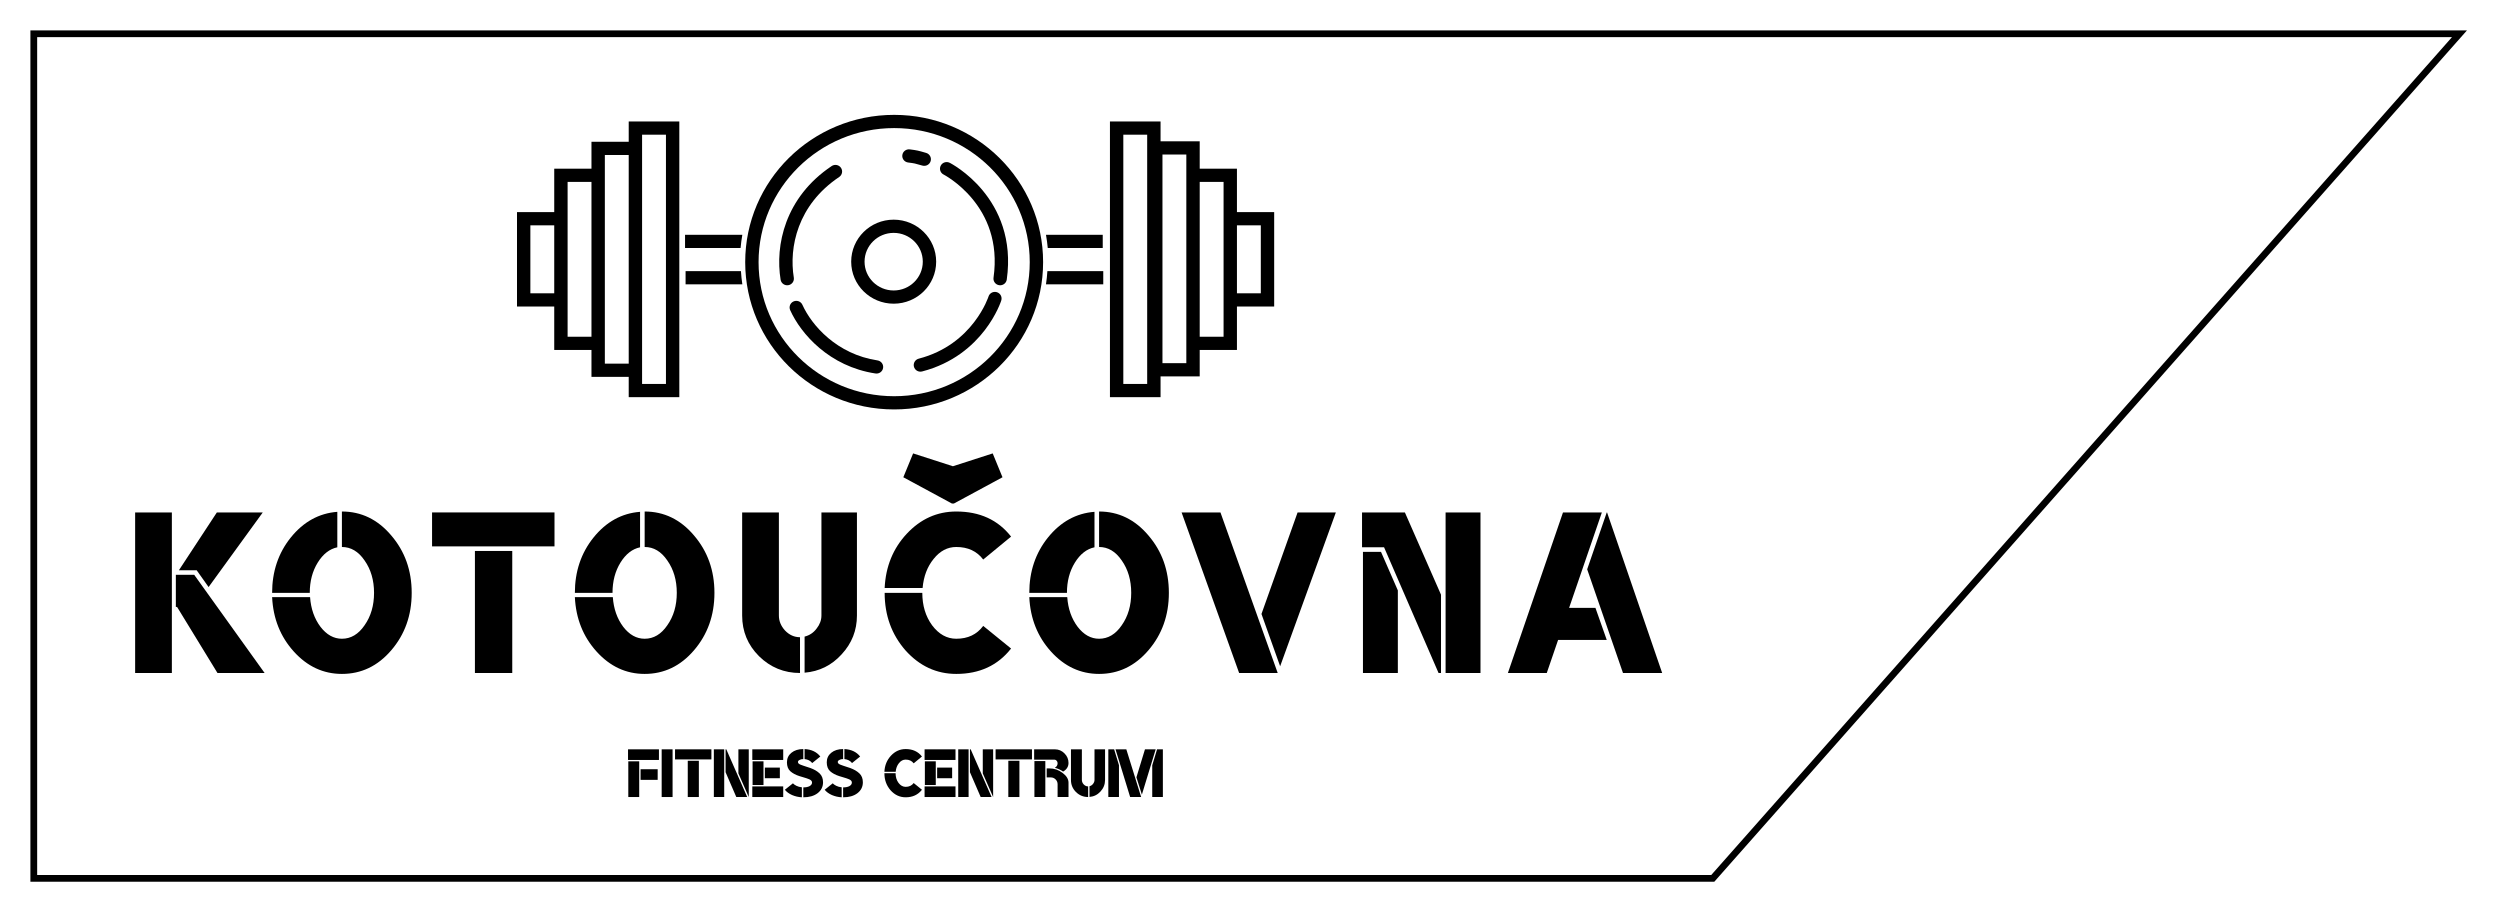 <svg width="370" height="135" viewBox="0 0 370 135" fill="none" xmlns="http://www.w3.org/2000/svg">
<g filter="url(#filter0_d_1_28)">
<path d="M253.489 129H5V4H364L253.489 129Z" fill="white"/>
<path d="M253.489 129H5V4H364L253.489 129Z" stroke="black"/>
</g>
<path fill-rule="evenodd" clip-rule="evenodd" d="M138.553 38.728C138.553 42.162 135.737 44.946 132.264 44.946C128.791 44.946 125.976 42.162 125.976 38.728C125.976 35.294 128.791 32.51 132.264 32.51C135.737 32.51 138.553 35.294 138.553 38.728ZM136.574 38.728C136.574 41.082 134.645 42.99 132.264 42.99C129.884 42.99 127.954 41.082 127.954 38.728C127.954 36.374 129.884 34.466 132.264 34.466C134.645 34.466 136.574 36.374 136.574 38.728Z" fill="black"/>
<path d="M124.199 26.194C124.651 25.891 124.77 25.283 124.463 24.835C124.157 24.388 123.542 24.271 123.089 24.574C116.135 29.232 114.706 36.355 115.531 41.4C115.619 41.933 116.126 42.295 116.666 42.209C117.205 42.123 117.572 41.62 117.484 41.087C116.755 36.63 118.011 30.339 124.199 26.194Z" fill="black"/>
<path d="M117.447 44.612C117.946 44.392 118.531 44.613 118.753 45.106C120.135 48.164 123.85 52.426 129.871 53.342C130.411 53.424 130.782 53.923 130.698 54.457C130.615 54.991 130.11 55.357 129.57 55.275C122.732 54.235 118.533 49.414 116.947 45.904C116.724 45.411 116.948 44.833 117.447 44.612Z" fill="black"/>
<path d="M148.188 44.469C148.351 43.953 148.06 43.405 147.538 43.244C147.017 43.083 146.463 43.37 146.3 43.885L146.3 43.885L146.3 43.886L146.297 43.895C146.294 43.904 146.288 43.921 146.28 43.944C146.264 43.991 146.237 44.063 146.2 44.159C146.126 44.35 146.008 44.633 145.84 44.983C145.504 45.683 144.968 46.645 144.177 47.673C142.6 49.726 140.018 52.033 135.97 53.083C135.442 53.22 135.126 53.755 135.264 54.277C135.403 54.8 135.944 55.112 136.472 54.975C141.044 53.789 143.974 51.171 145.753 48.857C146.64 47.702 147.244 46.62 147.627 45.822C147.819 45.423 147.956 45.094 148.047 44.86C148.093 44.743 148.126 44.65 148.15 44.584C148.156 44.565 148.162 44.548 148.167 44.533L148.17 44.525L148.173 44.515L148.176 44.505L148.18 44.494L148.184 44.481L148.187 44.474L148.187 44.471L148.188 44.47C148.188 44.47 148.188 44.469 147.244 44.178L148.188 44.469Z" fill="black"/>
<path d="M139.227 24.52C139.475 24.038 140.071 23.848 140.558 24.094L140.107 24.965C140.558 24.094 140.559 24.094 140.559 24.094L140.563 24.096L140.572 24.101C140.576 24.103 140.581 24.106 140.588 24.109L140.599 24.115C140.622 24.128 140.654 24.144 140.694 24.166C140.774 24.21 140.886 24.274 141.026 24.357C141.306 24.525 141.697 24.774 142.158 25.109C143.078 25.777 144.285 26.792 145.439 28.188C147.762 30.996 149.858 35.332 149.001 41.379C148.925 41.914 148.425 42.287 147.884 42.212C147.343 42.137 146.965 41.642 147.041 41.108C147.809 35.697 145.949 31.894 143.908 29.427C142.881 28.185 141.805 27.279 140.987 26.685C140.579 26.389 140.237 26.172 140.002 26.031C139.884 25.961 139.793 25.909 139.734 25.877L139.723 25.871L139.71 25.864C139.693 25.854 139.679 25.847 139.67 25.842L139.663 25.839L139.657 25.835L139.656 25.835C139.17 25.588 138.978 25 139.227 24.52Z" fill="black"/>
<path d="M134.656 22.109C134.115 22.037 133.617 22.414 133.545 22.949C133.473 23.485 133.853 23.977 134.395 24.048C134.938 24.119 135.157 24.149 135.392 24.2C135.632 24.252 135.892 24.327 136.507 24.506C137.031 24.658 137.581 24.362 137.735 23.843C137.89 23.325 137.59 22.781 137.066 22.629L137.023 22.617C136.463 22.454 136.131 22.357 135.814 22.289C135.491 22.219 135.188 22.179 134.694 22.114L134.656 22.109Z" fill="black"/>
<path fill-rule="evenodd" clip-rule="evenodd" d="M132.335 60.596C144.51 60.596 154.38 50.837 154.38 38.798C154.38 26.759 144.51 17 132.335 17C120.16 17 110.29 26.759 110.29 38.798C110.29 50.837 120.16 60.596 132.335 60.596ZM132.335 58.64C143.418 58.64 152.402 49.757 152.402 38.798C152.402 27.84 143.418 18.956 132.335 18.956C121.253 18.956 112.268 27.84 112.268 38.798C112.268 49.757 121.253 58.64 132.335 58.64Z" fill="black"/>
<path fill-rule="evenodd" clip-rule="evenodd" d="M171.762 58.78H164.272V17.978H171.762V20.913H177.556V24.965H183.067V31.392H188.578V45.365H183.067V51.793H177.556V55.706H171.762V58.78ZM183.067 43.409V33.349H186.6V43.409H183.067ZM181.089 26.921V49.837H177.556V26.921H181.089ZM175.577 22.869H172.044V53.749H175.577V22.869ZM169.783 56.824V19.934H166.251V56.824H169.783Z" fill="black"/>
<path fill-rule="evenodd" clip-rule="evenodd" d="M76.516 31.392V45.365H82.027V51.793H87.538V55.776H93.05V58.78H100.539V17.978H93.05V20.982H87.538V24.965H82.027V31.392H76.516ZM89.517 53.819H93.05V22.939H89.517V53.819ZM95.028 19.934H98.561V56.824H95.028V19.934ZM87.538 26.921V49.837H84.005V26.921H87.538ZM82.027 33.349V43.409H78.494V33.349H82.027Z" fill="black"/>
<path d="M154.804 42.082H163.283V40.126H155.013C154.972 40.786 154.902 41.438 154.804 42.082Z" fill="black"/>
<path d="M163.205 36.702H155.067C155.008 36.041 154.92 35.389 154.804 34.746H163.205V36.702Z" fill="black"/>
<path d="M109.66 40.126H101.466V42.082H109.866C109.77 41.438 109.701 40.786 109.66 40.126Z" fill="black"/>
<path d="M101.387 34.746H109.866C109.752 35.389 109.666 36.041 109.607 36.702H101.387V34.746Z" fill="black"/>
<path d="M26.025 85.074H28.743L39.162 99.603H32.185L26.206 89.826H26.025V85.074ZM20 99.603V75.84H25.436V99.603H20ZM30.872 86.884L29.105 84.395H26.478L32.095 75.84H38.89L30.872 86.884Z" fill="black"/>
<path d="M49.923 75.75V81C48.775 81.242 47.809 81.996 47.024 83.263C46.239 84.531 45.846 86.024 45.846 87.744H40.274C40.274 84.576 41.195 81.845 43.037 79.552C44.91 77.228 47.205 75.961 49.923 75.75ZM53.955 92.542C54.891 91.215 55.359 89.615 55.359 87.744C55.359 85.874 54.891 84.274 53.955 82.947C53.049 81.619 51.931 80.955 50.602 80.955V75.704C53.471 75.704 55.902 76.881 57.896 79.235C59.919 81.589 60.931 84.425 60.931 87.744C60.931 91.064 59.919 93.9 57.896 96.254C55.902 98.577 53.471 99.739 50.602 99.739C47.854 99.739 45.484 98.638 43.49 96.435C41.497 94.232 40.425 91.546 40.274 88.378H45.891C46.012 90.098 46.526 91.562 47.431 92.769C48.337 93.945 49.394 94.534 50.602 94.534C51.931 94.534 53.049 93.87 53.955 92.542Z" fill="black"/>
<path d="M75.814 81.543V99.603H70.288V81.543H75.814ZM63.946 80.864V75.84H82.066V80.864H63.946Z" fill="black"/>
<path d="M94.729 75.75V81C93.582 81.242 92.615 81.996 91.83 83.263C91.045 84.531 90.652 86.024 90.652 87.744H85.081C85.081 84.576 86.002 81.845 87.844 79.552C89.716 77.228 92.011 75.961 94.729 75.75ZM98.761 92.542C99.697 91.215 100.165 89.615 100.165 87.744C100.165 85.874 99.697 84.274 98.761 82.947C97.855 81.619 96.738 80.955 95.409 80.955V75.704C98.278 75.704 100.709 76.881 102.702 79.235C104.725 81.589 105.737 84.425 105.737 87.744C105.737 91.064 104.725 93.9 102.702 96.254C100.709 98.577 98.278 99.739 95.409 99.739C92.661 99.739 90.29 98.638 88.297 96.435C86.304 94.232 85.232 91.546 85.081 88.378H90.698C90.819 90.098 91.332 91.562 92.238 92.769C93.144 93.945 94.201 94.534 95.409 94.534C96.738 94.534 97.855 93.87 98.761 92.542Z" fill="black"/>
<path d="M118.401 99.603C116.045 99.603 114.022 98.773 112.331 97.114C110.67 95.454 109.839 93.448 109.839 91.094V75.84H115.275V91.094C115.275 91.909 115.577 92.648 116.181 93.312C116.815 93.976 117.555 94.308 118.401 94.308V99.603ZM119.08 99.558V94.217C119.805 94.036 120.394 93.644 120.847 93.04C121.33 92.437 121.572 91.788 121.572 91.094V75.84H126.827V91.094C126.827 93.297 126.072 95.213 124.562 96.842C123.082 98.472 121.255 99.377 119.08 99.558Z" fill="black"/>
<path d="M148.369 70.635L141.167 74.528H140.895L133.692 70.635L135.142 67.104L141.031 69.005L146.92 67.104L148.369 70.635ZM136.501 87.744C136.501 89.615 136.984 91.215 137.95 92.542C138.947 93.87 140.14 94.534 141.529 94.534C143.25 94.534 144.579 93.9 145.515 92.633L149.638 95.982C147.675 98.487 144.972 99.739 141.529 99.739C138.6 99.739 136.093 98.577 134.009 96.254C131.956 93.9 130.929 91.064 130.929 87.744H136.501ZM145.515 82.811C144.579 81.573 143.25 80.955 141.529 80.955C140.23 80.955 139.113 81.543 138.177 82.72C137.241 83.867 136.697 85.3 136.546 87.02H130.929C131.08 83.852 132.167 81.181 134.19 79.008C136.244 76.806 138.69 75.704 141.529 75.704C145.002 75.704 147.705 76.942 149.638 79.416L145.515 82.811Z" fill="black"/>
<path d="M161.984 75.75V81C160.837 81.242 159.87 81.996 159.085 83.263C158.3 84.531 157.907 86.024 157.907 87.744H152.336C152.336 84.576 153.257 81.845 155.099 79.552C156.971 77.228 159.266 75.961 161.984 75.75ZM166.016 92.542C166.952 91.215 167.42 89.615 167.42 87.744C167.42 85.874 166.952 84.274 166.016 82.947C165.11 81.619 163.993 80.955 162.664 80.955V75.704C165.533 75.704 167.964 76.881 169.957 79.235C171.98 81.589 172.992 84.425 172.992 87.744C172.992 91.064 171.98 93.9 169.957 96.254C167.964 98.577 165.533 99.739 162.664 99.739C159.916 99.739 157.545 98.638 155.552 96.435C153.559 94.232 152.487 91.546 152.336 88.378H157.953C158.073 90.098 158.587 91.562 159.493 92.769C160.399 93.945 161.456 94.534 162.664 94.534C163.993 94.534 165.11 93.87 166.016 92.542Z" fill="black"/>
<path d="M174.875 75.84H180.628L189.099 99.603H183.391L174.875 75.84ZM192.043 75.84H197.706L189.461 98.608L186.698 90.868L192.043 75.84Z" fill="black"/>
<path d="M213.948 99.603V75.84H219.112V99.603H213.948ZM201.717 81.679H204.39L206.881 87.382V99.603H201.717V81.679ZM213.269 88.016V99.603H212.906L204.843 81H201.581V75.84H207.923L213.269 88.016Z" fill="black"/>
<path d="M237.801 75.84H237.846L246 99.603H240.202L234.902 84.259L237.801 75.84ZM230.598 94.715L228.922 99.603H223.169L231.323 75.84H237.076L232.229 89.962H236.125L237.801 94.715H230.598Z" fill="black"/>
<path d="M92.989 117.96V112.676H94.603V117.96H92.989ZM94.805 113.846H97.335V115.419H94.805V113.846ZM92.948 110.901H97.523V112.474H92.948V110.901Z" fill="black"/>
<path d="M97.927 117.96V110.901H99.541V117.96H97.927Z" fill="black"/>
<path d="M103.43 112.595V117.96H101.788V112.595H103.43ZM99.905 112.394V110.901H105.287V112.394H99.905Z" fill="black"/>
<path d="M107.493 110.901L110.588 117.96H108.973L107.386 114.289V110.901H107.493ZM105.65 117.96V110.901H107.184V117.96H105.65ZM109.283 114.464V110.901H110.817V117.96L109.283 114.464Z" fill="black"/>
<path d="M111.382 116.185V112.676H112.997V116.185H111.382ZM113.198 113.604H115.418V115.177H113.198V113.604ZM111.342 116.387H115.916V117.96H111.342V116.387ZM111.342 110.901H115.916V112.474H111.342V110.901Z" fill="black"/>
<path d="M118.89 112.34C118.666 112.34 118.477 112.385 118.325 112.474C118.172 112.555 118.096 112.654 118.096 112.77C118.096 112.851 118.127 112.927 118.19 112.999C118.253 113.061 118.352 113.12 118.486 113.173C118.621 113.227 118.755 113.276 118.89 113.321C119.025 113.366 119.199 113.424 119.415 113.496C119.63 113.559 119.809 113.617 119.953 113.671C120.509 113.877 120.958 114.141 121.298 114.464C121.639 114.787 121.81 115.226 121.81 115.782C121.81 116.445 121.541 116.983 121.002 117.395C120.473 117.798 119.769 118 118.89 118V116.535C119.276 116.535 119.585 116.472 119.818 116.346C120.061 116.212 120.182 116.037 120.182 115.822C120.182 115.714 120.15 115.625 120.087 115.553C120.025 115.472 119.922 115.401 119.778 115.338C119.643 115.275 119.513 115.226 119.388 115.19C119.271 115.145 119.096 115.091 118.863 115.029C118.63 114.966 118.45 114.912 118.325 114.867C117.76 114.688 117.307 114.446 116.966 114.141C116.634 113.837 116.468 113.397 116.468 112.824C116.468 112.241 116.688 111.771 117.127 111.412C117.576 111.045 118.163 110.861 118.89 110.861V112.34ZM118.675 116.521V118C118.163 117.973 117.679 117.861 117.222 117.664C116.764 117.458 116.41 117.198 116.159 116.884L117.356 115.93C117.446 116.046 117.612 116.167 117.854 116.293C118.105 116.418 118.379 116.494 118.675 116.521ZM119.078 112.34V110.861C120.092 110.915 120.868 111.282 121.406 111.963L120.209 112.931C119.939 112.591 119.563 112.394 119.078 112.34Z" fill="black"/>
<path d="M124.783 112.34C124.559 112.34 124.371 112.385 124.218 112.474C124.066 112.555 123.989 112.654 123.989 112.77C123.989 112.851 124.021 112.927 124.084 112.999C124.146 113.061 124.245 113.12 124.38 113.173C124.514 113.227 124.649 113.276 124.783 113.321C124.918 113.366 125.093 113.424 125.308 113.496C125.523 113.559 125.703 113.617 125.846 113.671C126.402 113.877 126.851 114.141 127.192 114.464C127.533 114.787 127.703 115.226 127.703 115.782C127.703 116.445 127.434 116.983 126.896 117.395C126.367 117.798 125.662 118 124.783 118V116.535C125.169 116.535 125.479 116.472 125.712 116.346C125.954 116.212 126.075 116.037 126.075 115.822C126.075 115.714 126.044 115.625 125.981 115.553C125.918 115.472 125.815 115.401 125.671 115.338C125.537 115.275 125.407 115.226 125.281 115.19C125.165 115.145 124.99 115.091 124.756 115.029C124.523 114.966 124.344 114.912 124.218 114.867C123.653 114.688 123.2 114.446 122.859 114.141C122.527 113.837 122.361 113.397 122.361 112.824C122.361 112.241 122.581 111.771 123.021 111.412C123.469 111.045 124.057 110.861 124.783 110.861V112.34ZM124.568 116.521V118C124.057 117.973 123.572 117.861 123.115 117.664C122.657 117.458 122.303 117.198 122.052 116.884L123.249 115.93C123.339 116.046 123.505 116.167 123.747 116.293C123.998 116.418 124.272 116.494 124.568 116.521ZM124.972 112.34V110.861C125.985 110.915 126.761 111.282 127.299 111.963L126.102 112.931C125.833 112.591 125.456 112.394 124.972 112.34Z" fill="black"/>
<path d="M132.547 114.437C132.547 114.993 132.691 115.468 132.978 115.862C133.274 116.257 133.628 116.454 134.041 116.454C134.552 116.454 134.947 116.266 135.225 115.889L136.449 116.884C135.866 117.628 135.063 118 134.041 118C133.17 118 132.426 117.655 131.807 116.965C131.197 116.266 130.892 115.423 130.892 114.437H132.547ZM135.225 112.972C134.947 112.604 134.552 112.421 134.041 112.421C133.655 112.421 133.323 112.595 133.045 112.945C132.767 113.285 132.605 113.711 132.56 114.222H130.892C130.937 113.281 131.26 112.488 131.861 111.842C132.471 111.188 133.197 110.861 134.041 110.861C135.072 110.861 135.875 111.228 136.449 111.963L135.225 112.972Z" fill="black"/>
<path d="M136.88 116.185V112.676H138.494V116.185H136.88ZM138.696 113.604H140.916V115.177H138.696V113.604ZM136.839 116.387H141.414V117.96H136.839V116.387ZM136.839 110.901H141.414V112.474H136.839V110.901Z" fill="black"/>
<path d="M143.661 110.901L146.756 117.96H145.141L143.553 114.289V110.901H143.661ZM141.818 117.96V110.901H143.352V117.96H141.818ZM145.451 114.464V110.901H146.984V117.96L145.451 114.464Z" fill="black"/>
<path d="M150.873 112.595V117.96H149.232V112.595H150.873ZM147.348 112.394V110.901H152.73V112.394H147.348Z" fill="black"/>
<path d="M155.313 113.725C156.022 113.725 156.668 113.944 157.251 114.383C157.843 114.823 158.139 115.307 158.139 115.835V117.96H156.524V116.064C156.524 115.786 156.426 115.549 156.228 115.351C156.031 115.154 155.793 115.056 155.515 115.056H154.91V113.725H155.313ZM153.093 117.96V112.636H154.708V117.96H153.093ZM157.345 114.195C156.959 113.926 156.547 113.738 156.107 113.631C156.385 113.478 156.524 113.254 156.524 112.958C156.524 112.815 156.479 112.694 156.39 112.595C156.3 112.488 156.197 112.434 156.08 112.434H153.053V110.901H156.121C156.677 110.901 157.152 111.103 157.547 111.506C157.942 111.901 158.139 112.371 158.139 112.918C158.139 113.456 157.874 113.881 157.345 114.195Z" fill="black"/>
<path d="M161.045 117.96C160.346 117.96 159.745 117.713 159.242 117.22C158.749 116.727 158.502 116.131 158.502 115.432V110.901H160.117V115.432C160.117 115.674 160.206 115.894 160.386 116.091C160.574 116.288 160.794 116.387 161.045 116.387V117.96ZM161.247 117.946V116.36C161.462 116.306 161.637 116.189 161.772 116.01C161.915 115.831 161.987 115.638 161.987 115.432V110.901H163.548V115.432C163.548 116.086 163.324 116.656 162.875 117.14C162.436 117.624 161.893 117.892 161.247 117.946Z" fill="black"/>
<path d="M166.696 110.901L168.89 117.96H167.262L165.095 110.901H166.696ZM164.032 117.96V110.901H164.893L165.607 113.241V117.96H164.032ZM169.455 110.901H171.042L168.997 117.61L168.19 115.042L169.455 110.901ZM170.531 113.268L171.244 110.901H172.105V117.96H170.531V113.268Z" fill="black"/>
<defs>
<filter id="filter0_d_1_28" x="0.5" y="0.5" width="368.609" height="134" filterUnits="userSpaceOnUse" color-interpolation-filters="sRGB">
<feFlood flood-opacity="0" result="BackgroundImageFix"/>
<feColorMatrix in="SourceAlpha" type="matrix" values="0 0 0 0 0 0 0 0 0 0 0 0 0 0 0 0 0 0 127 0" result="hardAlpha"/>
<feOffset dy="1"/>
<feGaussianBlur stdDeviation="2"/>
<feComposite in2="hardAlpha" operator="out"/>
<feColorMatrix type="matrix" values="0 0 0 0 0 0 0 0 0 0 0 0 0 0 0 0 0 0 0.25 0"/>
<feBlend mode="normal" in2="BackgroundImageFix" result="effect1_dropShadow_1_28"/>
<feBlend mode="normal" in="SourceGraphic" in2="effect1_dropShadow_1_28" result="shape"/>
</filter>
</defs>
</svg>
